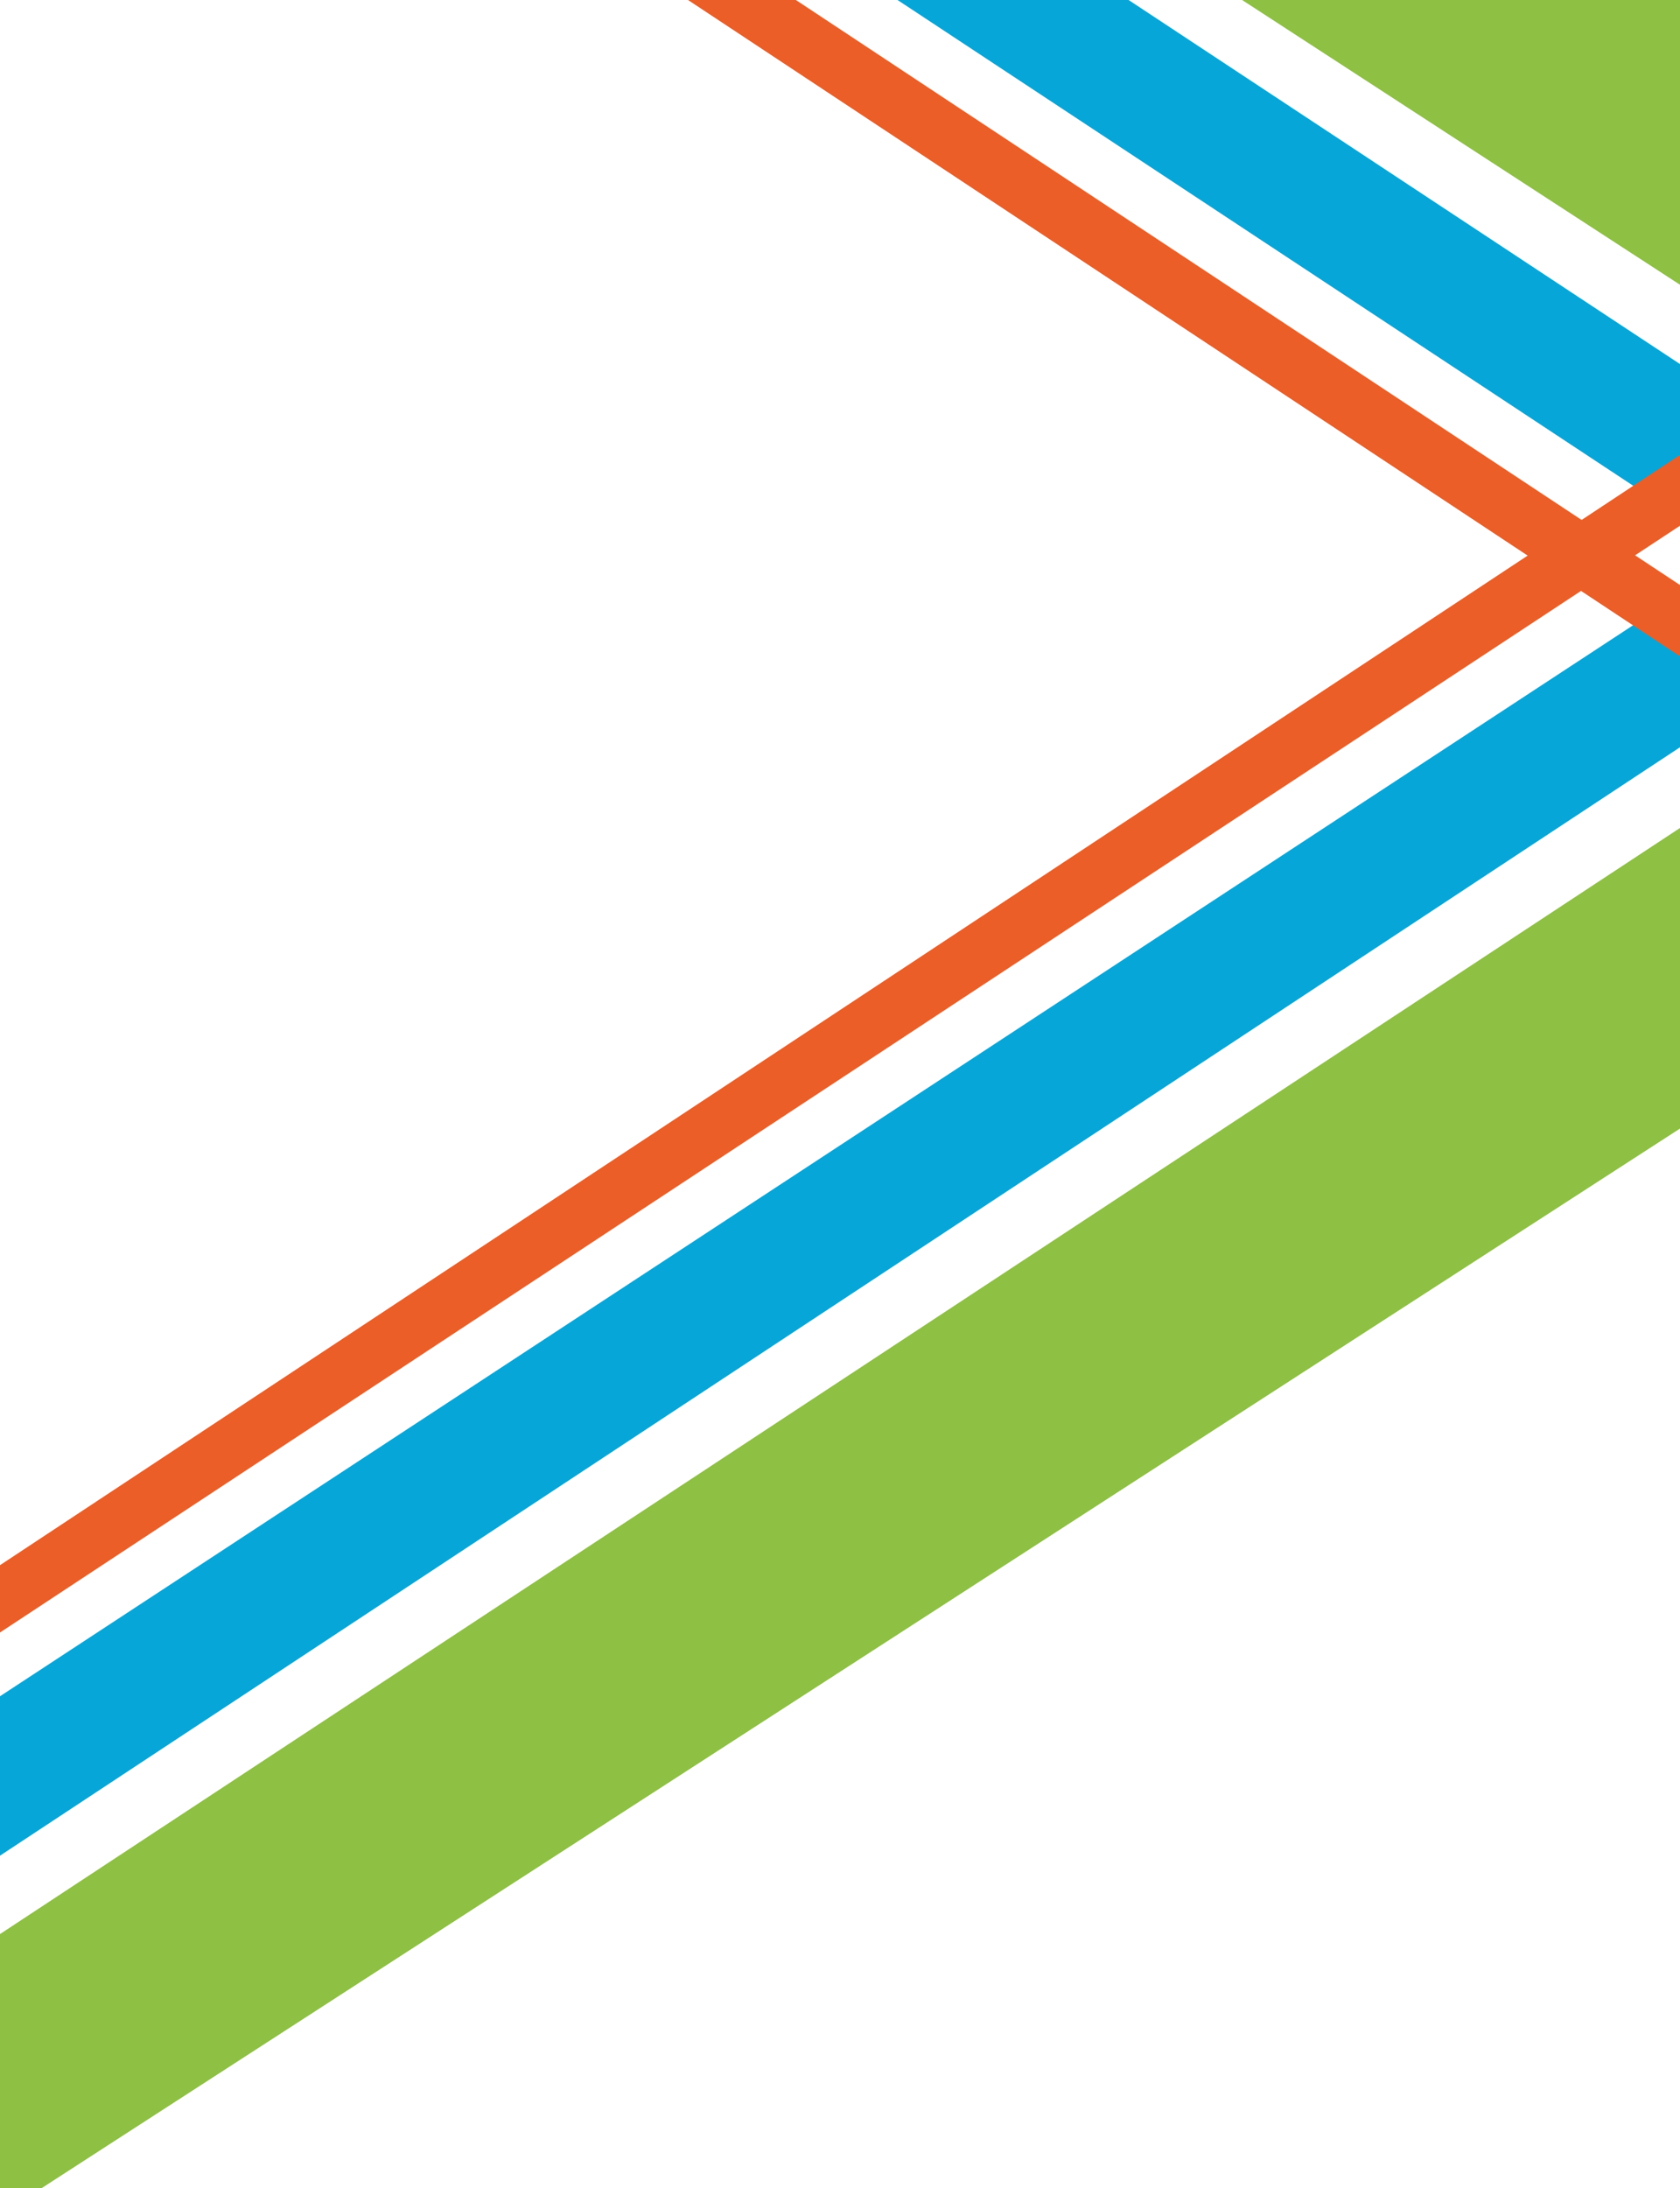 <?xml version="1.0" encoding="UTF-8" standalone="no"?>
<svg
   xmlns:dc="http://purl.org/dc/elements/1.1/"
   xmlns:cc="http://creativecommons.org/ns#"
   xmlns:rdf="http://www.w3.org/1999/02/22-rdf-syntax-ns#"
   xmlns:svg="http://www.w3.org/2000/svg"
   xmlns="http://www.w3.org/2000/svg"
   xmlns:sodipodi="http://sodipodi.sourceforge.net/DTD/sodipodi-0.dtd"
   xmlns:inkscape="http://www.inkscape.org/namespaces/inkscape"
   id="Capa_1"
   data-name="Capa 1"
   viewBox="0 0 3840 5000"
   version="1.1"
   sodipodi:docname="background.svg"
   inkscape:version="0.92.2 5c3e80d, 2017-08-06">
  <sodipodi:namedview
     pagecolor="#ffffff"
     bordercolor="#666666"
     borderopacity="1"
     objecttolerance="10"
     gridtolerance="10"
     guidetolerance="10"
     inkscape:pageopacity="0"
     inkscape:pageshadow="2"
     inkscape:window-width="1148"
     inkscape:window-height="759"
     id="namedview15"
     showgrid="false"
     inkscape:zoom="0.0472"
     inkscape:cx="1920"
     inkscape:cy="2500"
     inkscape:window-x="0"
     inkscape:window-y="0"
     inkscape:window-maximized="0"
     inkscape:current-layer="Capa_1" />
  <defs
     id="defs4">
    <style
       id="style2">.cls-1{fill:#8ec043;}.cls-2{fill:#07a6d8;}.cls-3{fill:#eb5e27;}</style>
  </defs>
  <title
     id="title6">Fondo_páginaweb</title>
  <polygon
     id="verdearriba"
     class="cls-1"
     points="0,650.69 1000.95,0 0,0 "
     transform="matrix(-1,0,0,1,3840,0)"
     style="fill:#8ec043" />
  <polygon
     id="azularriba"
     class="cls-2"
     points="0,831.93 0,1180.58 1788.55,0 1260.35,0 "
     transform="matrix(-1,0,0,1,3840,0)"
     style="fill:#07a6d8" />
  <polygon
     id="azulabajo"
     class="cls-2"
     points="3840,4240.32 3840,3876.01 0,1358.43 0,1707.53 "
     transform="matrix(-1,0,0,1,3840,0)"
     style="fill:#07a6d8" />
  <polygon
     id="rojoarriba"
     class="cls-3"
     points="0,1336.83 0,1499.96 2267.45,0 2020.84,0 "
     transform="matrix(-1,0,0,1,3840,0)"
     style="fill:#eb5e27" />
  <polygon
     id="rojoabajo"
     class="cls-3"
     points="0,1039.49 0,1201.3 3840,3730.34 3840,3576.49 "
     transform="matrix(-1,0,0,1,3840,0)"
     style="fill:#eb5e27" />
  <polygon
     id="verdeabajo"
     class="cls-1"
     points="3744.81,5000 3840,5000 3840,4419.43 0,1891.94 0,2578.8 "
     transform="matrix(-1,0,0,1,3840,0)"
     style="fill:#8ec043" />
</svg>
